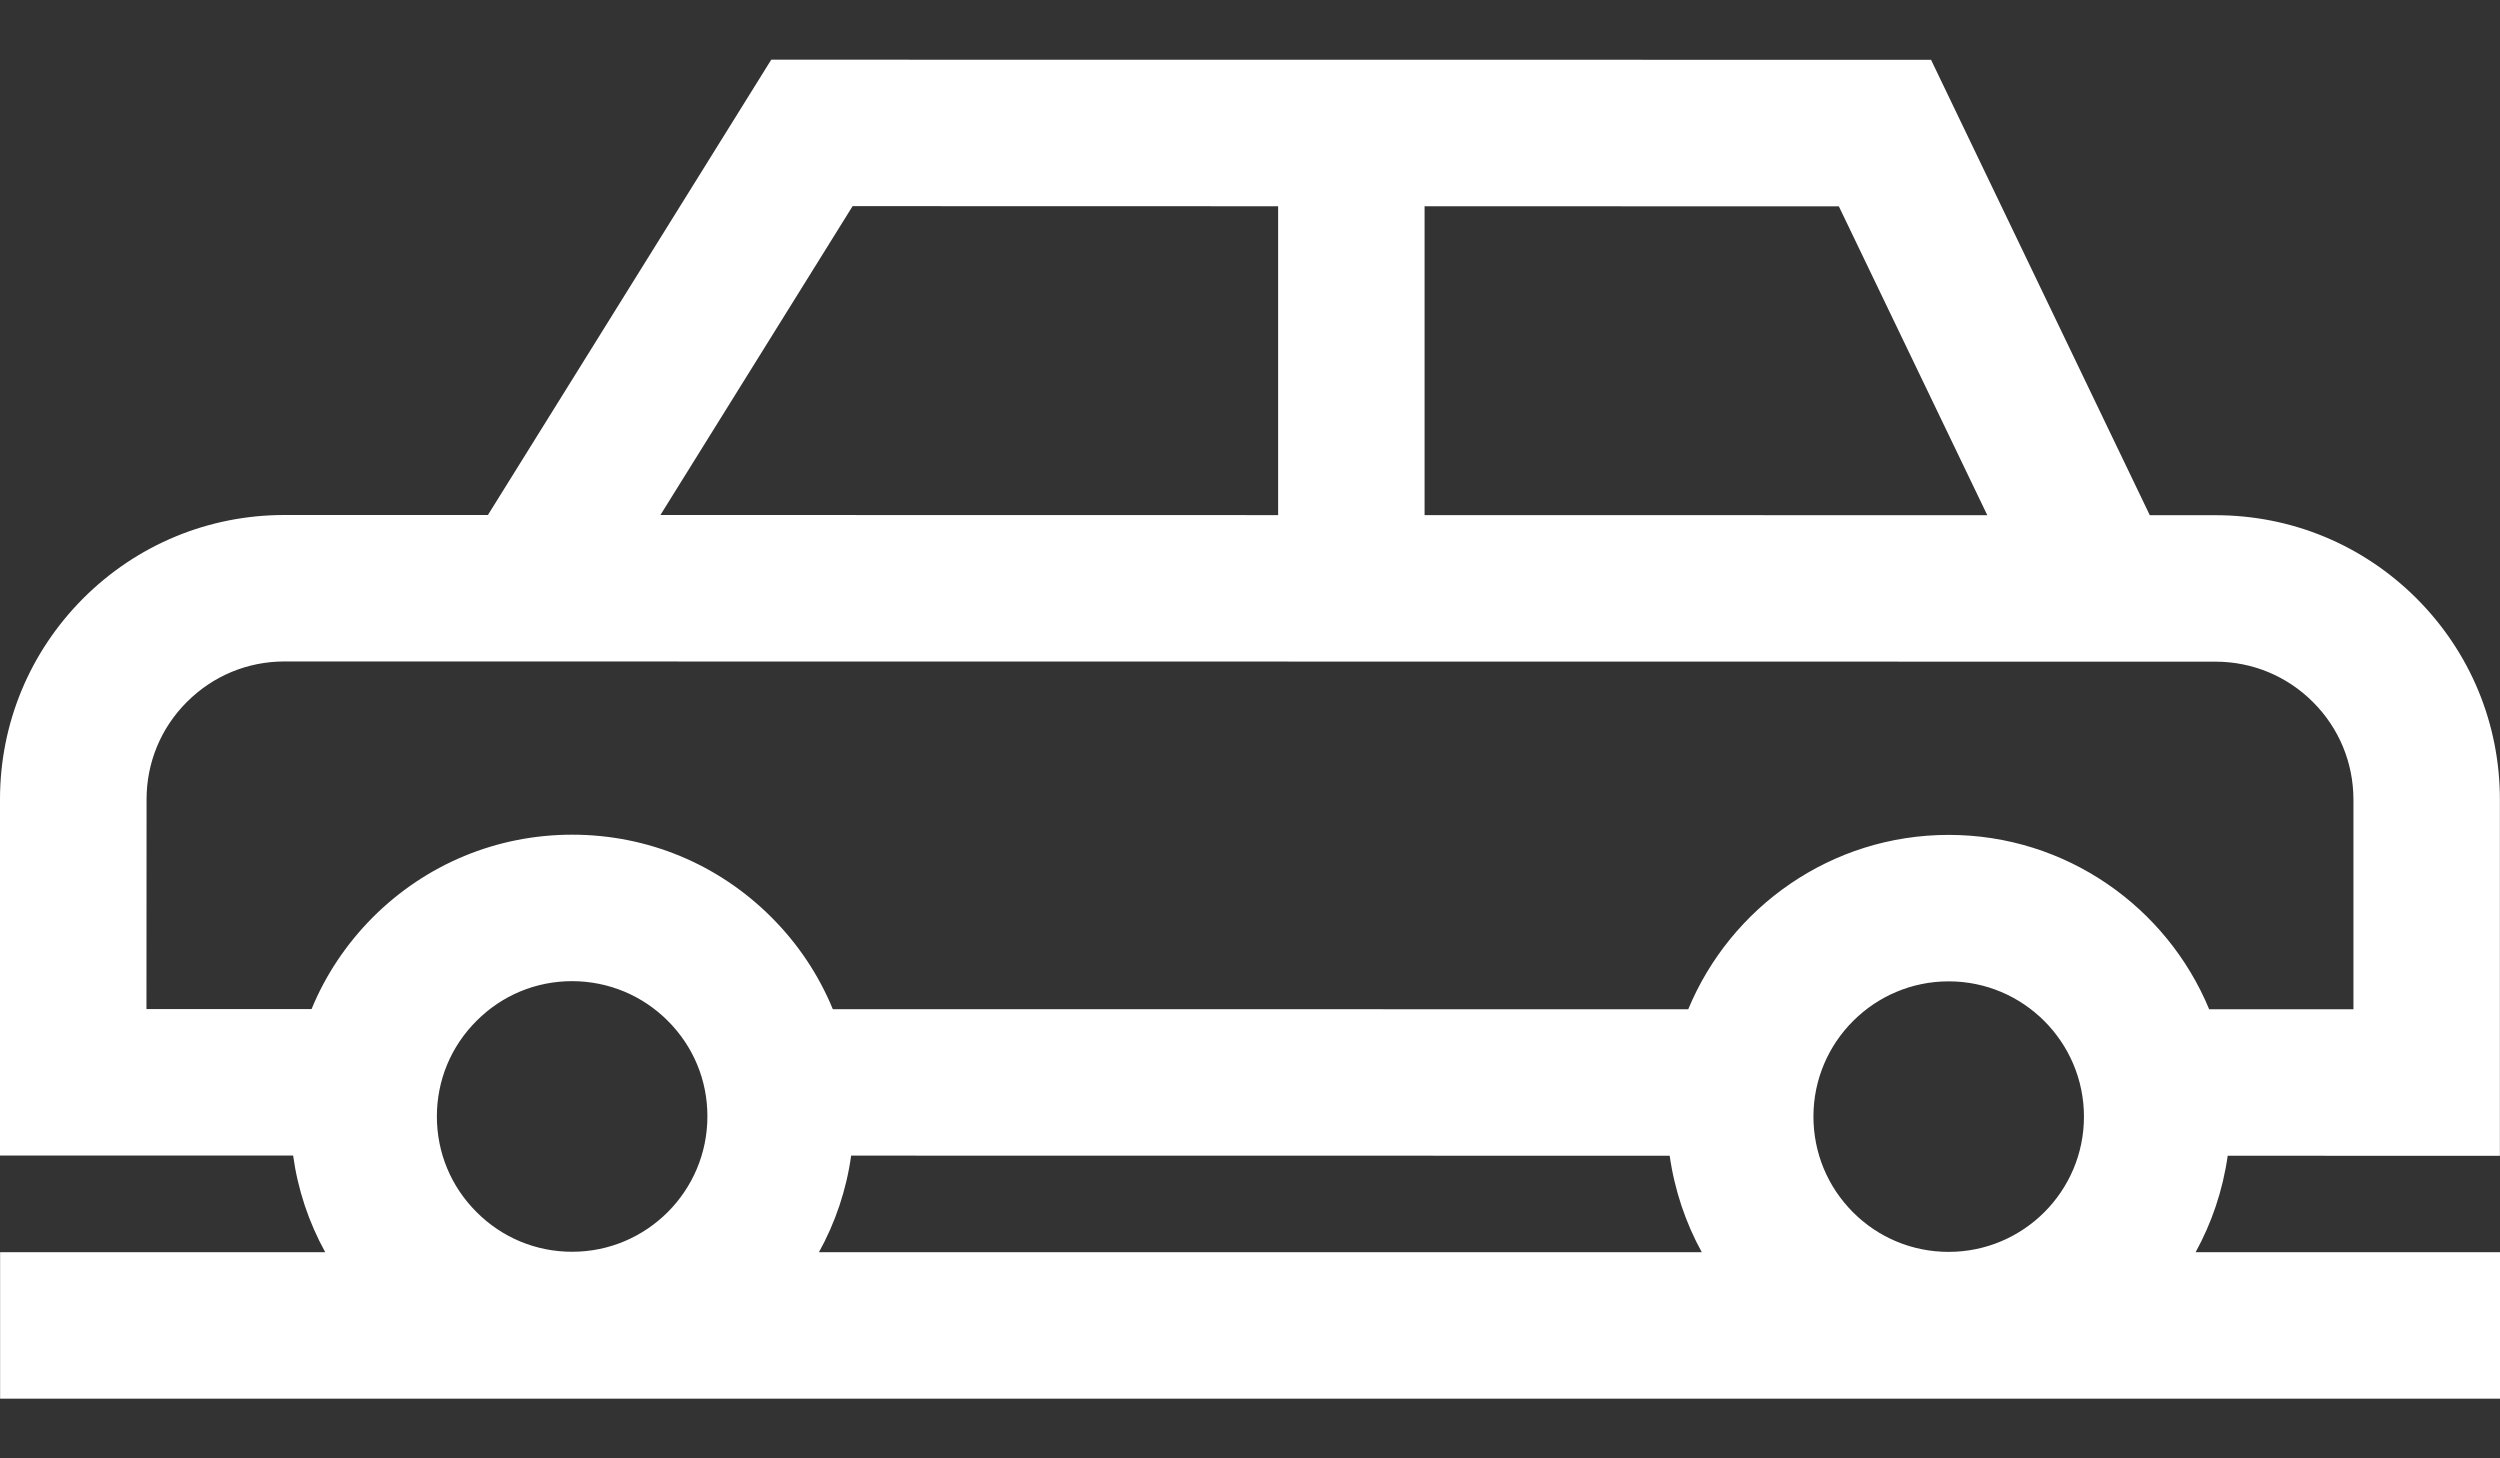 <svg width="24" height="14" viewBox="0 0 24 14" fill="none" xmlns="http://www.w3.org/2000/svg">
<rect x="0" y="0" width="24" height="14" fill="#333333" stroke="none"/>
<path d="M21.078 12.021C21.233 11.739 21.339 11.427 21.386 11.095L23.999 11.096L23.999 7.677C23.999 6.948 23.715 6.262 23.2 5.746C22.684 5.23 21.998 4.946 21.269 4.946L20.638 4.946L18.538 0.574L7.404 0.573L4.684 4.944L2.731 4.944C2.731 4.944 2.731 4.944 2.731 4.944C2.002 4.944 1.316 5.228 0.8 5.743C0.285 6.259 0 6.945 0 7.674L0 11.093L2.814 11.093C2.859 11.421 2.964 11.734 3.122 12.021H0.001V13.427H24V12.021H21.078V12.021ZM13.676 1.98L17.653 1.981L19.078 4.946L13.676 4.945L13.676 1.98ZM8.185 1.979L12.27 1.98L12.27 4.945L6.34 4.944L8.185 1.979ZM5.493 12.017C5.493 12.017 5.493 12.017 5.493 12.017C5.146 12.017 4.82 11.882 4.575 11.636C4.329 11.391 4.194 11.065 4.194 10.718C4.194 10.371 4.329 10.045 4.575 9.8C4.82 9.554 5.146 9.419 5.493 9.419C5.493 9.419 5.493 9.419 5.493 9.419C5.84 9.42 6.166 9.555 6.411 9.8C6.656 10.045 6.792 10.371 6.791 10.718C6.791 11.434 6.209 12.017 5.493 12.017ZM7.862 12.021C8.018 11.739 8.125 11.426 8.171 11.094L16.029 11.095C16.076 11.426 16.182 11.739 16.337 12.021H7.862ZM18.707 12.018C18.707 12.018 18.707 12.018 18.707 12.018C18.36 12.018 18.034 11.883 17.789 11.638C17.544 11.392 17.409 11.066 17.409 10.719C17.409 10.003 17.992 9.421 18.707 9.421C18.707 9.421 18.708 9.421 18.708 9.421C19.424 9.421 20.006 10.004 20.006 10.72C20.006 11.436 19.424 12.018 18.707 12.018ZM18.708 8.015C18.708 8.015 18.708 8.015 18.707 8.015C17.581 8.015 16.614 8.707 16.207 9.689L7.995 9.688C7.861 9.362 7.662 9.062 7.406 8.806C6.895 8.295 6.216 8.013 5.493 8.013C5.493 8.013 5.493 8.013 5.493 8.013C4.77 8.013 4.091 8.295 3.58 8.805C3.324 9.062 3.125 9.361 2.991 9.687L1.406 9.687L1.407 7.674C1.407 7.321 1.544 6.988 1.795 6.738C2.045 6.488 2.377 6.35 2.731 6.35C2.731 6.35 2.731 6.35 2.731 6.35L21.269 6.352C21.622 6.352 21.955 6.49 22.205 6.74C22.455 6.99 22.593 7.323 22.593 7.677L22.593 9.689L21.208 9.689C20.802 8.708 19.834 8.015 18.708 8.015Z" fill="white"/>
</svg>
